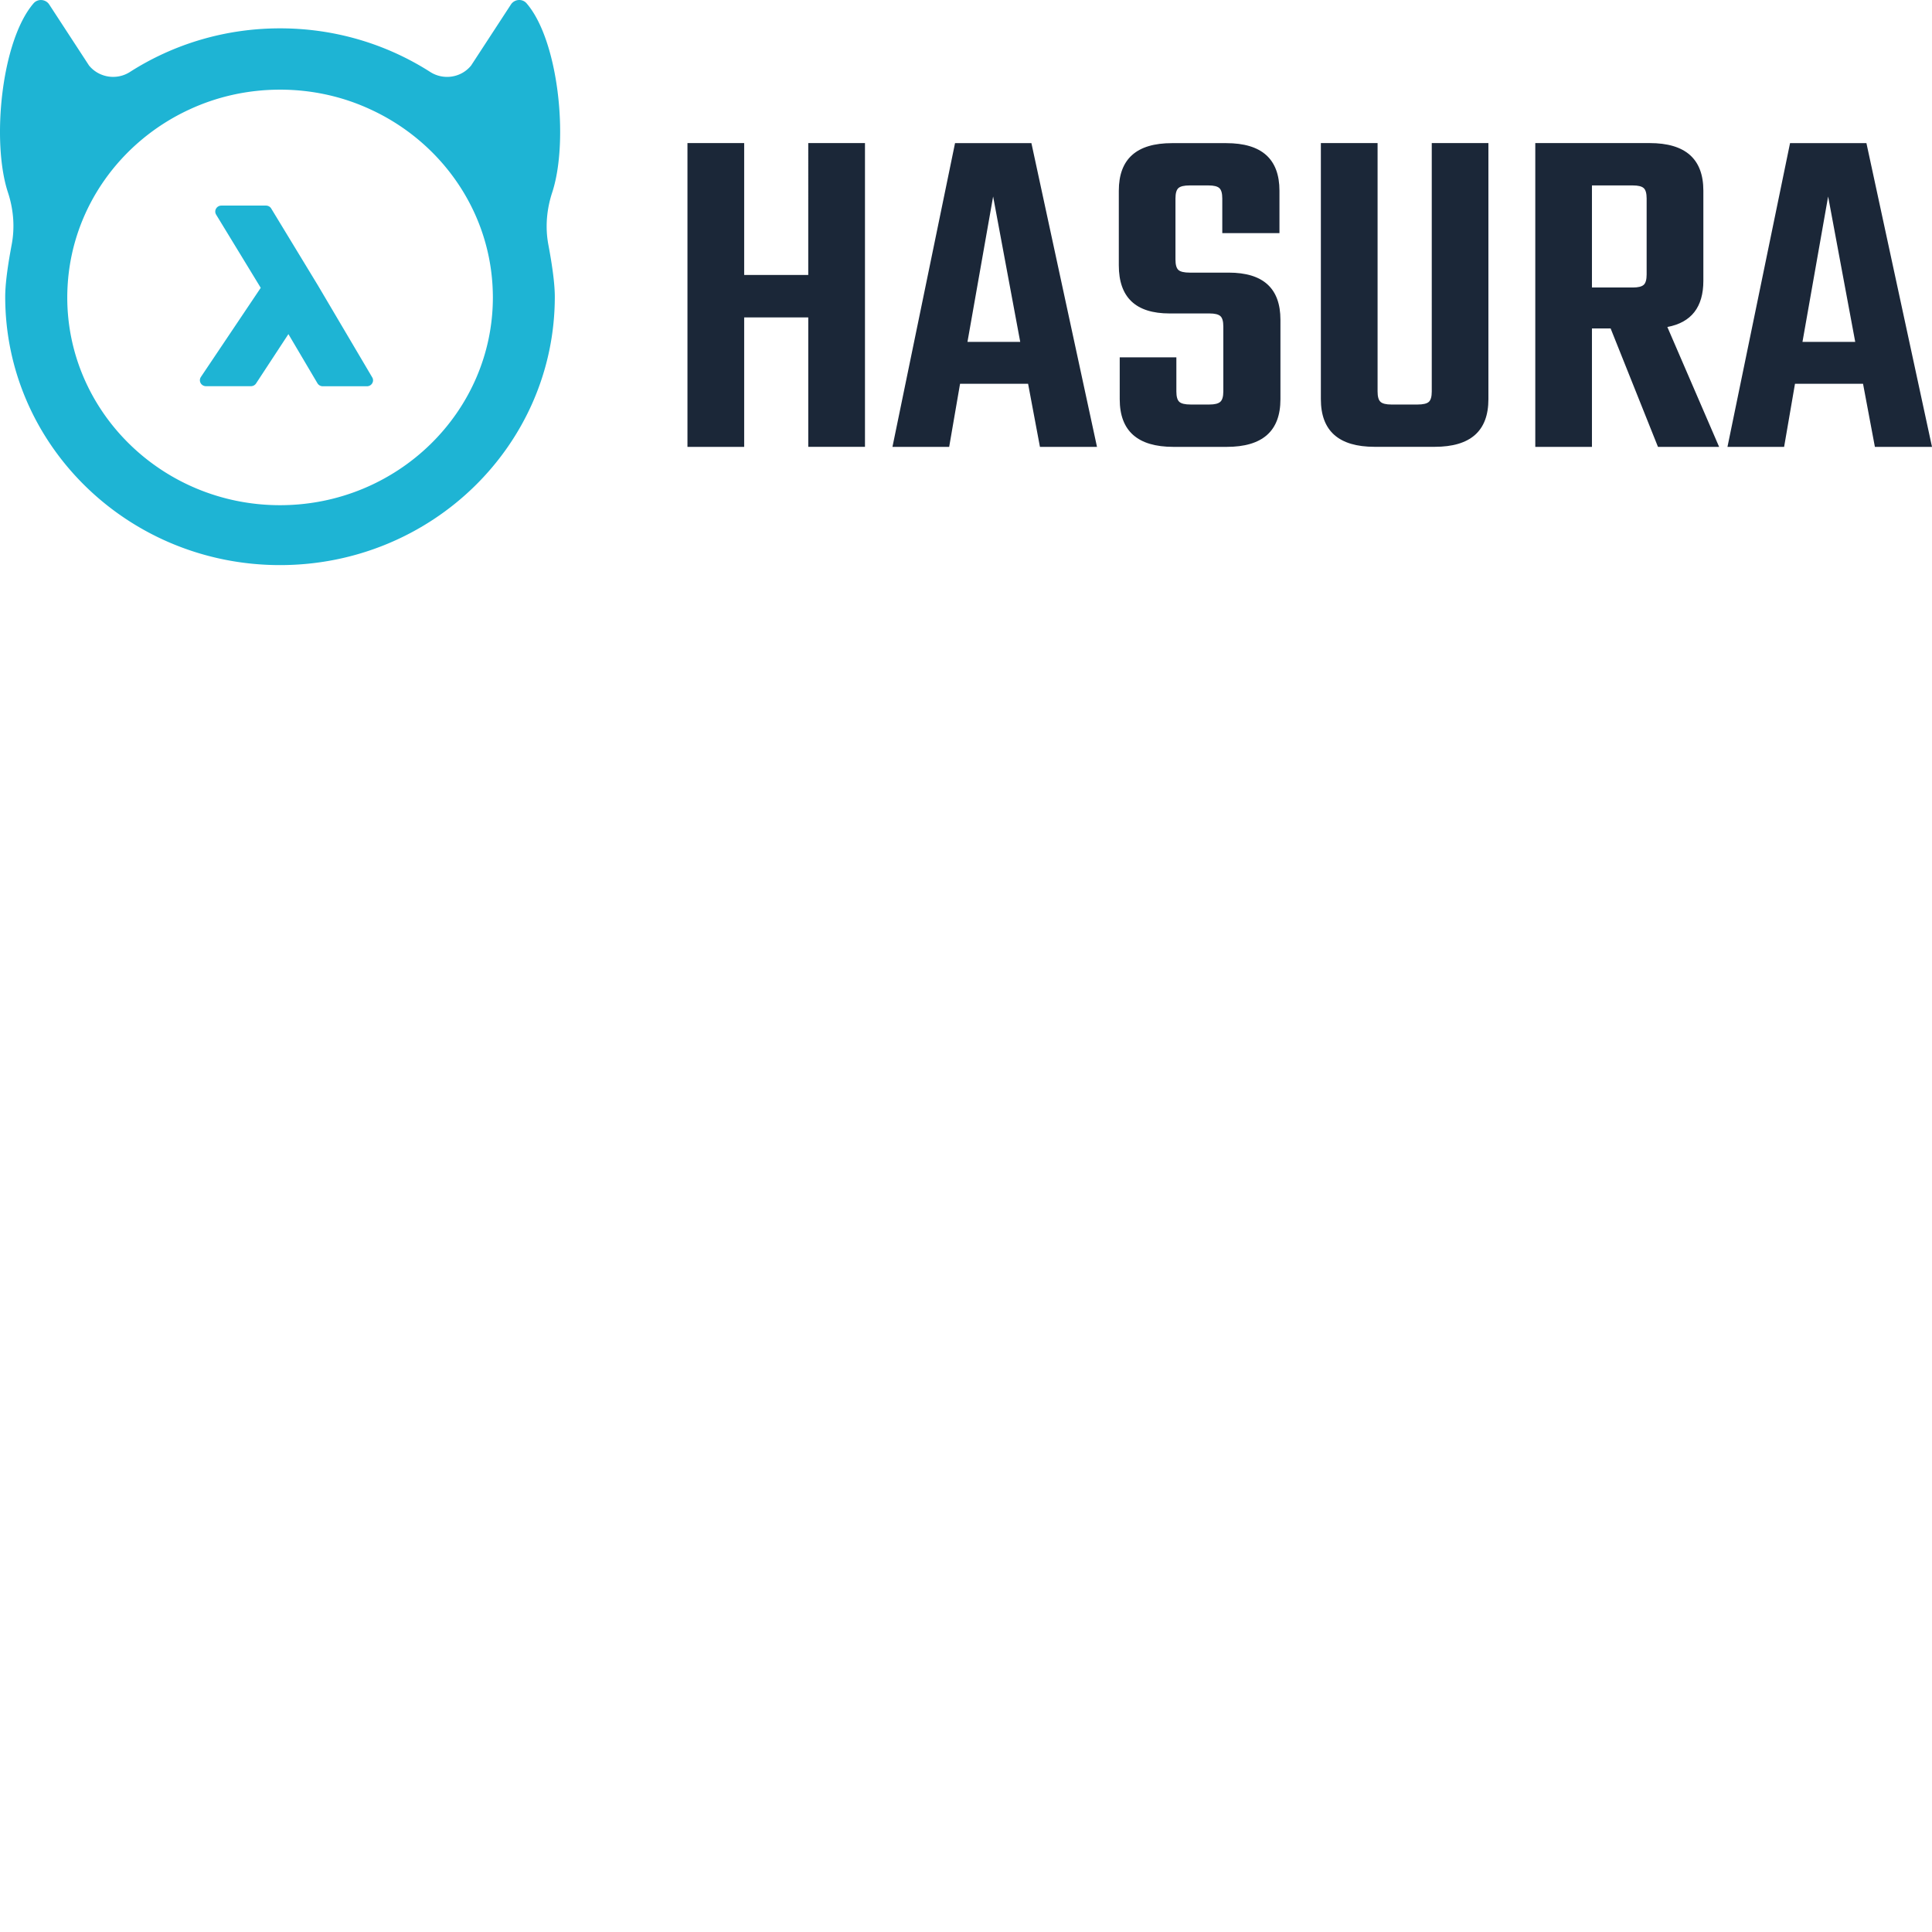 <svg xmlns="http://www.w3.org/2000/svg" version="1.1" viewBox="0 0 512 512" fill="currentColor"><path fill="#1EB4D4" d="M135.4 1.193c.931-1.433 3.019-1.618 4.14-.32c8.427 9.738 11.134 35.856 7.002 49.483l-.201.64c-1.468 4.465-1.882 9.184-1.036 13.768l.343 1.865l.33 1.928c.588 3.57 1.052 7.272 1.052 10.078c0 39.27-32.598 71.122-72.824 71.122c-40.209 0-72.825-31.836-72.825-71.122c0-3.06.552-7.19 1.215-11.048l.339-1.9c.057-.312.114-.62.172-.923c.812-4.314.508-8.748-.753-12.978l-.248-.79C-2.312 37.58.346 10.781 8.906.872C9.967-.341 11.897-.254 12.89.977l.156.216L23.59 17.355c2.623 3.22 7.317 3.978 10.837 1.72C45.87 11.76 59.538 7.512 74.223 7.512c14.686 0 28.353 4.247 39.794 11.561c3.42 2.184 7.92 1.563 10.571-1.403l.268-.316zM74.222 23.76c-8.628 0-16.808 1.887-24.108 5.292c-18.206 8.426-31.08 26.106-32.202 46.802a55.513 55.513 0 0 0-.086 2.95c0 30.37 25.282 55.077 56.379 55.077c31.097 0 56.395-24.707 56.413-55.06c0-.978-.034-1.973-.086-2.95c-1.122-20.68-13.996-38.376-32.202-46.803c-7.317-3.42-15.48-5.308-24.108-5.308m-3.745 30.723c.498 0 .97.22 1.277.602l.12.174L84.233 75.6l14.409 24.404a1.504 1.504 0 0 1 0 1.568a1.581 1.581 0 0 1-1.18.778l-.218.014H85.526c-.499 0-.97-.232-1.277-.618l-.121-.174l-7.697-13.029l-8.576 13.079a1.604 1.604 0 0 1-1.159.712l-.205.013h-11.89c-.604 0-1.156-.32-1.432-.826a1.563 1.563 0 0 1-.04-1.429l.109-.189l15.86-23.629l-11.822-19.398a1.535 1.535 0 0 1-.017-1.585a1.62 1.62 0 0 1 1.198-.795l.217-.014z"/><path fill="#1B2738" d="M214.196 37.918h15.031v80.493h-15.03V84.114h-16.982v34.314h-15.03v-80.51h15.03v34.955h16.981zm61.401 80.508l-3.141-16.718h-18.032l-2.883 16.718h-15.03l16.583-80.492h20.242l17.379 80.492zM256.39 90.601h13.979l-7.18-38.527zm67.803 13.145V86.523c0-1.366-.257-2.276-.775-2.748c-.519-.472-1.485-.707-2.883-.707h-10.578c-8.974 0-13.46-4.248-13.46-12.759V50.557c0-8.427 4.693-12.623 14.097-12.623h14.376c9.405 0 14.1 4.213 14.1 12.623v11.224h-15.152v-9.185c0-1.365-.26-2.275-.776-2.747c-.518-.472-1.484-.708-2.882-.708h-4.97c-1.484 0-2.486.236-3.002.708c-.519.472-.778 1.382-.778 2.747v16.197c0 1.365.26 2.275.778 2.747c.516.472 1.518.708 3.002.708h10.32c9.145 0 13.718 4.162 13.718 12.505v21.05c0 8.427-4.744 12.623-14.237 12.623h-14.115c-9.491 0-14.238-4.213-14.238-12.622V94.697h15.013v9.05c0 1.365.26 2.275.778 2.747c.518.471 1.518.708 3.003.708h4.97c1.397 0 2.345-.237 2.881-.708c.535-.472.81-1.382.81-2.748m55.239-65.828h15.013v67.87c0 8.426-4.745 12.623-14.236 12.623H364.28c-9.49 0-14.237-4.213-14.237-12.623v-67.87h15.03v65.83c0 1.366.26 2.275.778 2.747c.516.472 1.484.708 2.882.708h6.918c1.485 0 2.487-.236 3.003-.708c.519-.472.778-1.381.778-2.747zm42.451 49.129v31.381h-15.015v-80.51h30.305c9.491 0 14.236 4.214 14.236 12.624v23.864c0 6.978-3.174 11.056-9.542 12.253l13.72 31.77h-16.204l-12.547-31.382zm0-37.904v27.05h10.837c1.398 0 2.348-.236 2.882-.708c.518-.472.776-1.382.776-2.747v-20.14c0-1.365-.258-2.275-.776-2.747s-1.484-.708-2.882-.708zm74.984 69.283l-3.142-16.718h-18.034l-2.882 16.718h-15.013l16.584-80.492h20.243L512 118.426zm-19.191-27.825h13.978l-7.179-38.527z"/></svg>